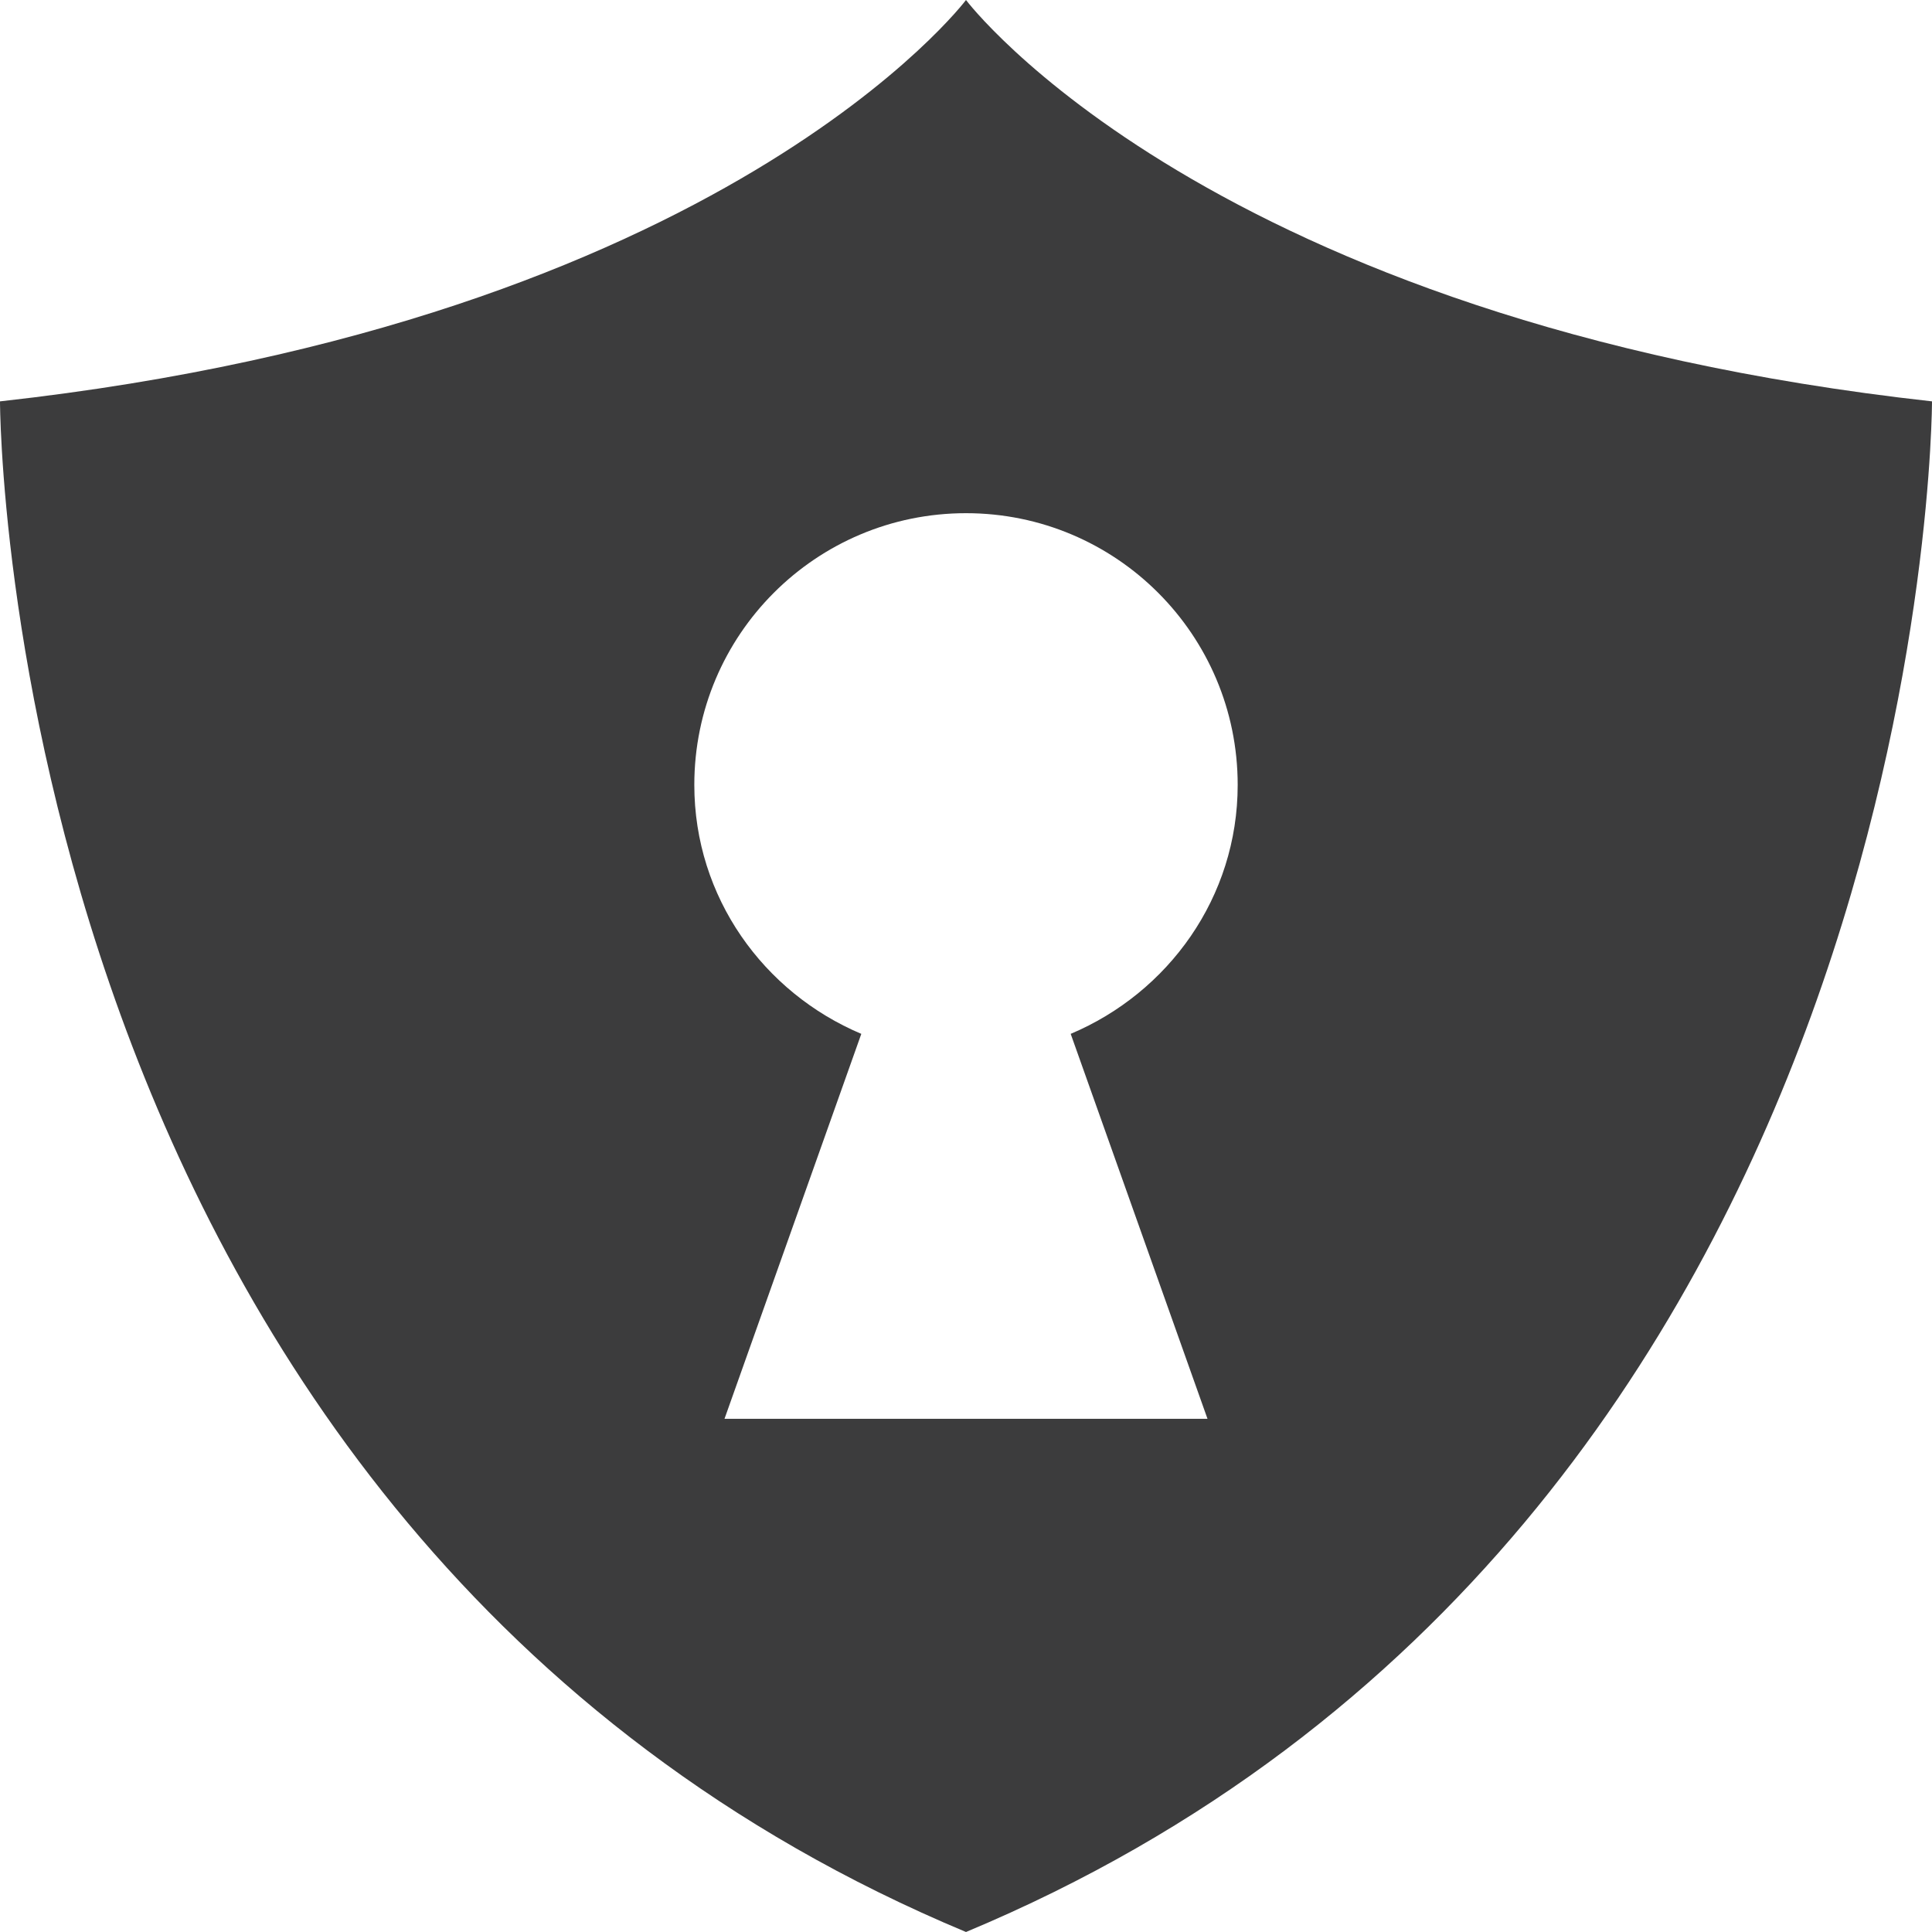 <?xml version="1.0" encoding="utf-8"?>
<!-- This Source Code Form is subject to the terms of the Mozilla Public
   - License, v. 2.0. If a copy of the MPL was not distributed with this
   - file, You can obtain one at http://mozilla.org/MPL/2.0/. -->
<svg xmlns="http://www.w3.org/2000/svg" xmlns:xlink="http://www.w3.org/1999/xlink" width="16" height="16" viewBox="0 0 16 16">
  <style>
    use {
      fill: #0c0c0d;
      fill-opacity: 0.8
    }
  </style>
  <defs>
    <path id="shape"
          d="M 8,0 C 8,0 6,2.658 0,3.324 0,3.324 0,12.658 8,16 16,12.658 16,3.324 16,3.324 10,2.658 8,0 8,0 Z m 0,4.25 c 1.243,0 2.25,1.007 2.25,2.25 0,0.932 -0.575,1.721 -1.383,2.062 L 10,11.75 6,11.75 7.133,8.562 C 6.325,8.221 5.75,7.432 5.75,6.5 5.75,5.257 6.757,4.25 8,4.25 Z"/>
  </defs>
  <use id="wpg-button" xlink:href="#shape"/>
</svg>
